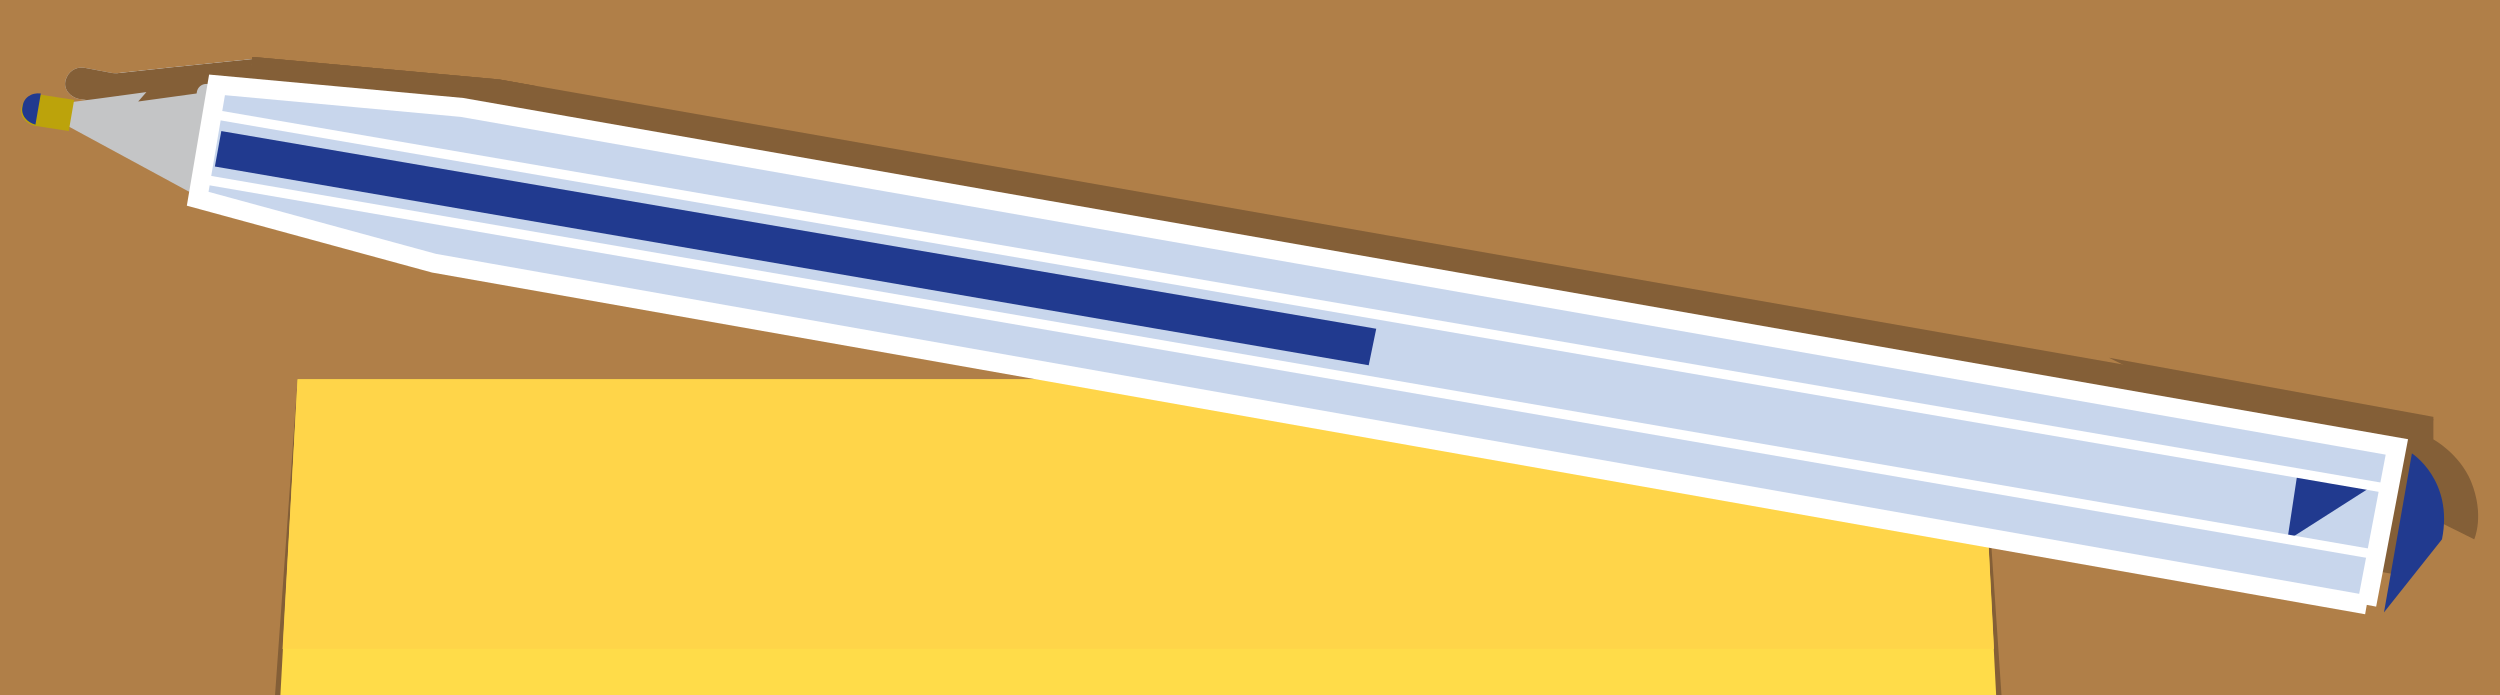 <?xml version="1.0" encoding="utf-8"?>
<!-- Generator: Adobe Illustrator 19.1.0, SVG Export Plug-In . SVG Version: 6.00 Build 0)  -->
<svg version="1.1" id="Layer_1" xmlns="http://www.w3.org/2000/svg" xmlns:xlink="http://www.w3.org/1999/xlink" x="0px" y="0px"
	 width="232.7px" height="64.7px" viewBox="0 0 232.7 64.7" style="enable-background:new 0 0 232.7 64.7;" xml:space="preserve" preserveAspectRatio="none">
<rect x="0" y="0" width="232.7" height="64.7" fill="#333333" stroke="none"/>
<style type="text/css">
	.st0{fill:#B07F48;}
	.st1{fill:#845F37;}
	.st2{fill:#FFDC49;}
	.st3{fill:#FFD549;}
	.st4{fill:#E0E0E0;}
	.st5{fill:none;}
	.st6{fill:#C4C5C6;stroke:#C4C5C6;stroke-width:1.775;stroke-linecap:round;stroke-linejoin:round;}
	.st7{fill:#C8D6EC;stroke:#FFFFFF;stroke-width:1.775;}
	.st8{fill:#BCA30B;}
	.st9{fill:#213A8F;}
	.st10{fill:none;stroke:#FFFFFF;stroke-width:0.887;}
</style>
<polyline class="st0" points="232.7,64.7 232.7,0 0,0 0,64.7 "/>
<line class="st0" x1="232.7" y1="0" x2="232.7" y2="64.7"/>
<polyline class="st1" points="186.3,64.7 184.3,35.3 27.7,35.3 25.6,64.7 "/>
<polyline class="st2" points="185.8,64.7 184.3,35.3 27.7,35.3 26.1,64.7 "/>
<polyline class="st3" points="185.6,60.4 184.3,35.3 27.7,35.3 26.3,60.4 "/>
<path class="st1" d="M230.3,50.2c0,0,1-2.2-0.3-5.4c-1.1-2.6-3.5-3.9-3.5-3.9l0-2.1l-30.2-5.5L230.3,50.2"/>
<path class="st4" d="M9.3,8l12,6.5l1.3-8.3C22.6,6.1,12.5,7.5,9.3,8z"/>
<polyline class="st1" points="223.7,53.6 226.5,39 46.5,7.4 23.5,5.3 21.7,15.9 43.8,21.9 223.7,53.6 "/>
<g>
	<path class="st4" d="M6.1,7.4l16.4,7.9l1-9.8C23.5,5.5,9.3,6.9,6.1,7.4z"/>
	<line class="st5" x1="49.8" y1="8" x2="94.9" y2="16"/>
	<polygon class="st1" points="49.8,8 46.5,7.4 23.5,5.3 21.7,15.9 43.8,21.9 127.1,36.6 45.5,17 	"/>
</g>
<path class="st4" d="M7.8,6.3C7,6.2,6.3,6.7,6.1,7.5C5.9,8.3,6.5,9,7.3,9.2l3.2,0.5L11,6.9L7.8,6.3z"/>
<g>
	<g>
		<path class="st4" d="M9.3,8l12,6.5l1.3-8.3C22.6,6.1,12.5,7.5,9.3,8z"/>
	</g>
	<g>
		<path class="st4" d="M6.1,7.4l16.4,7.9l1-9.8C23.5,5.5,9.3,6.9,6.1,7.4z"/>
		<line class="st5" x1="49.8" y1="8" x2="94.9" y2="16"/>
		<polygon class="st1" points="49.8,8 46.5,7.4 23.5,5.3 21.7,15.9 43.8,21.9 127.1,36.6 45.5,17 		"/>
	</g>
</g>
<g>
	<g>
		<g>
			<path class="st4" d="M9.3,8l12,6.5l1.3-8.3C22.6,6.1,12.5,7.5,9.3,8z"/>
		</g>
		<g>
			<path class="st1" d="M6.1,7.4l16.4,7.9l1-9.8C23.5,5.5,9.3,6.9,6.1,7.4z"/>
			<line class="st5" x1="127.1" y1="36.6" x2="43.8" y2="21.9"/>
		</g>
	</g>
	<path class="st1" d="M7.8,6.3C7,6.2,6.3,6.7,6.1,7.5C5.9,8.3,6.5,9,7.3,9.2l3.2,0.5L11,6.9L7.8,6.3z"/>
</g>
<path class="st6" d="M5.9,10.5l12,6.5l1.3-8.3C19.2,8.7,9.1,10.1,5.9,10.5z"/>
<polyline class="st7" points="220.3,56.3 223.1,41.6 43,10 20.2,7.9 18.4,18.5 40.4,24.5 220.3,56.3 "/>
<path class="st8" d="M3.7,8.8C2.9,8.7,2.2,9.2,2,10c-0.2,0.8,0.4,1.5,1.2,1.7l3.2,0.5l0.5-2.9L3.7,8.8z"/>
<polygon class="st9" points="20,15.5 127.4,34 128.1,30.6 20.6,12.2 "/>
<path class="st9" d="M227.3,50.2c1.1-5.5-2.8-8-2.8-8L221.9,57"/>
<polyline class="st9" points="221.2,45 213.9,43.7 212.9,50.3 "/>
<line class="st10" x1="19.5" y1="16.8" x2="221" y2="51.6"/>
<line class="st10" x1="20.2" y1="10.7" x2="221.8" y2="45.4"/>
<path class="st9" d="M2.1,9.9c-0.2,0.8,0.4,1.5,1.2,1.7l0.5-2.9C2.9,8.6,2.2,9.1,2.1,9.9z"/>
</svg>
